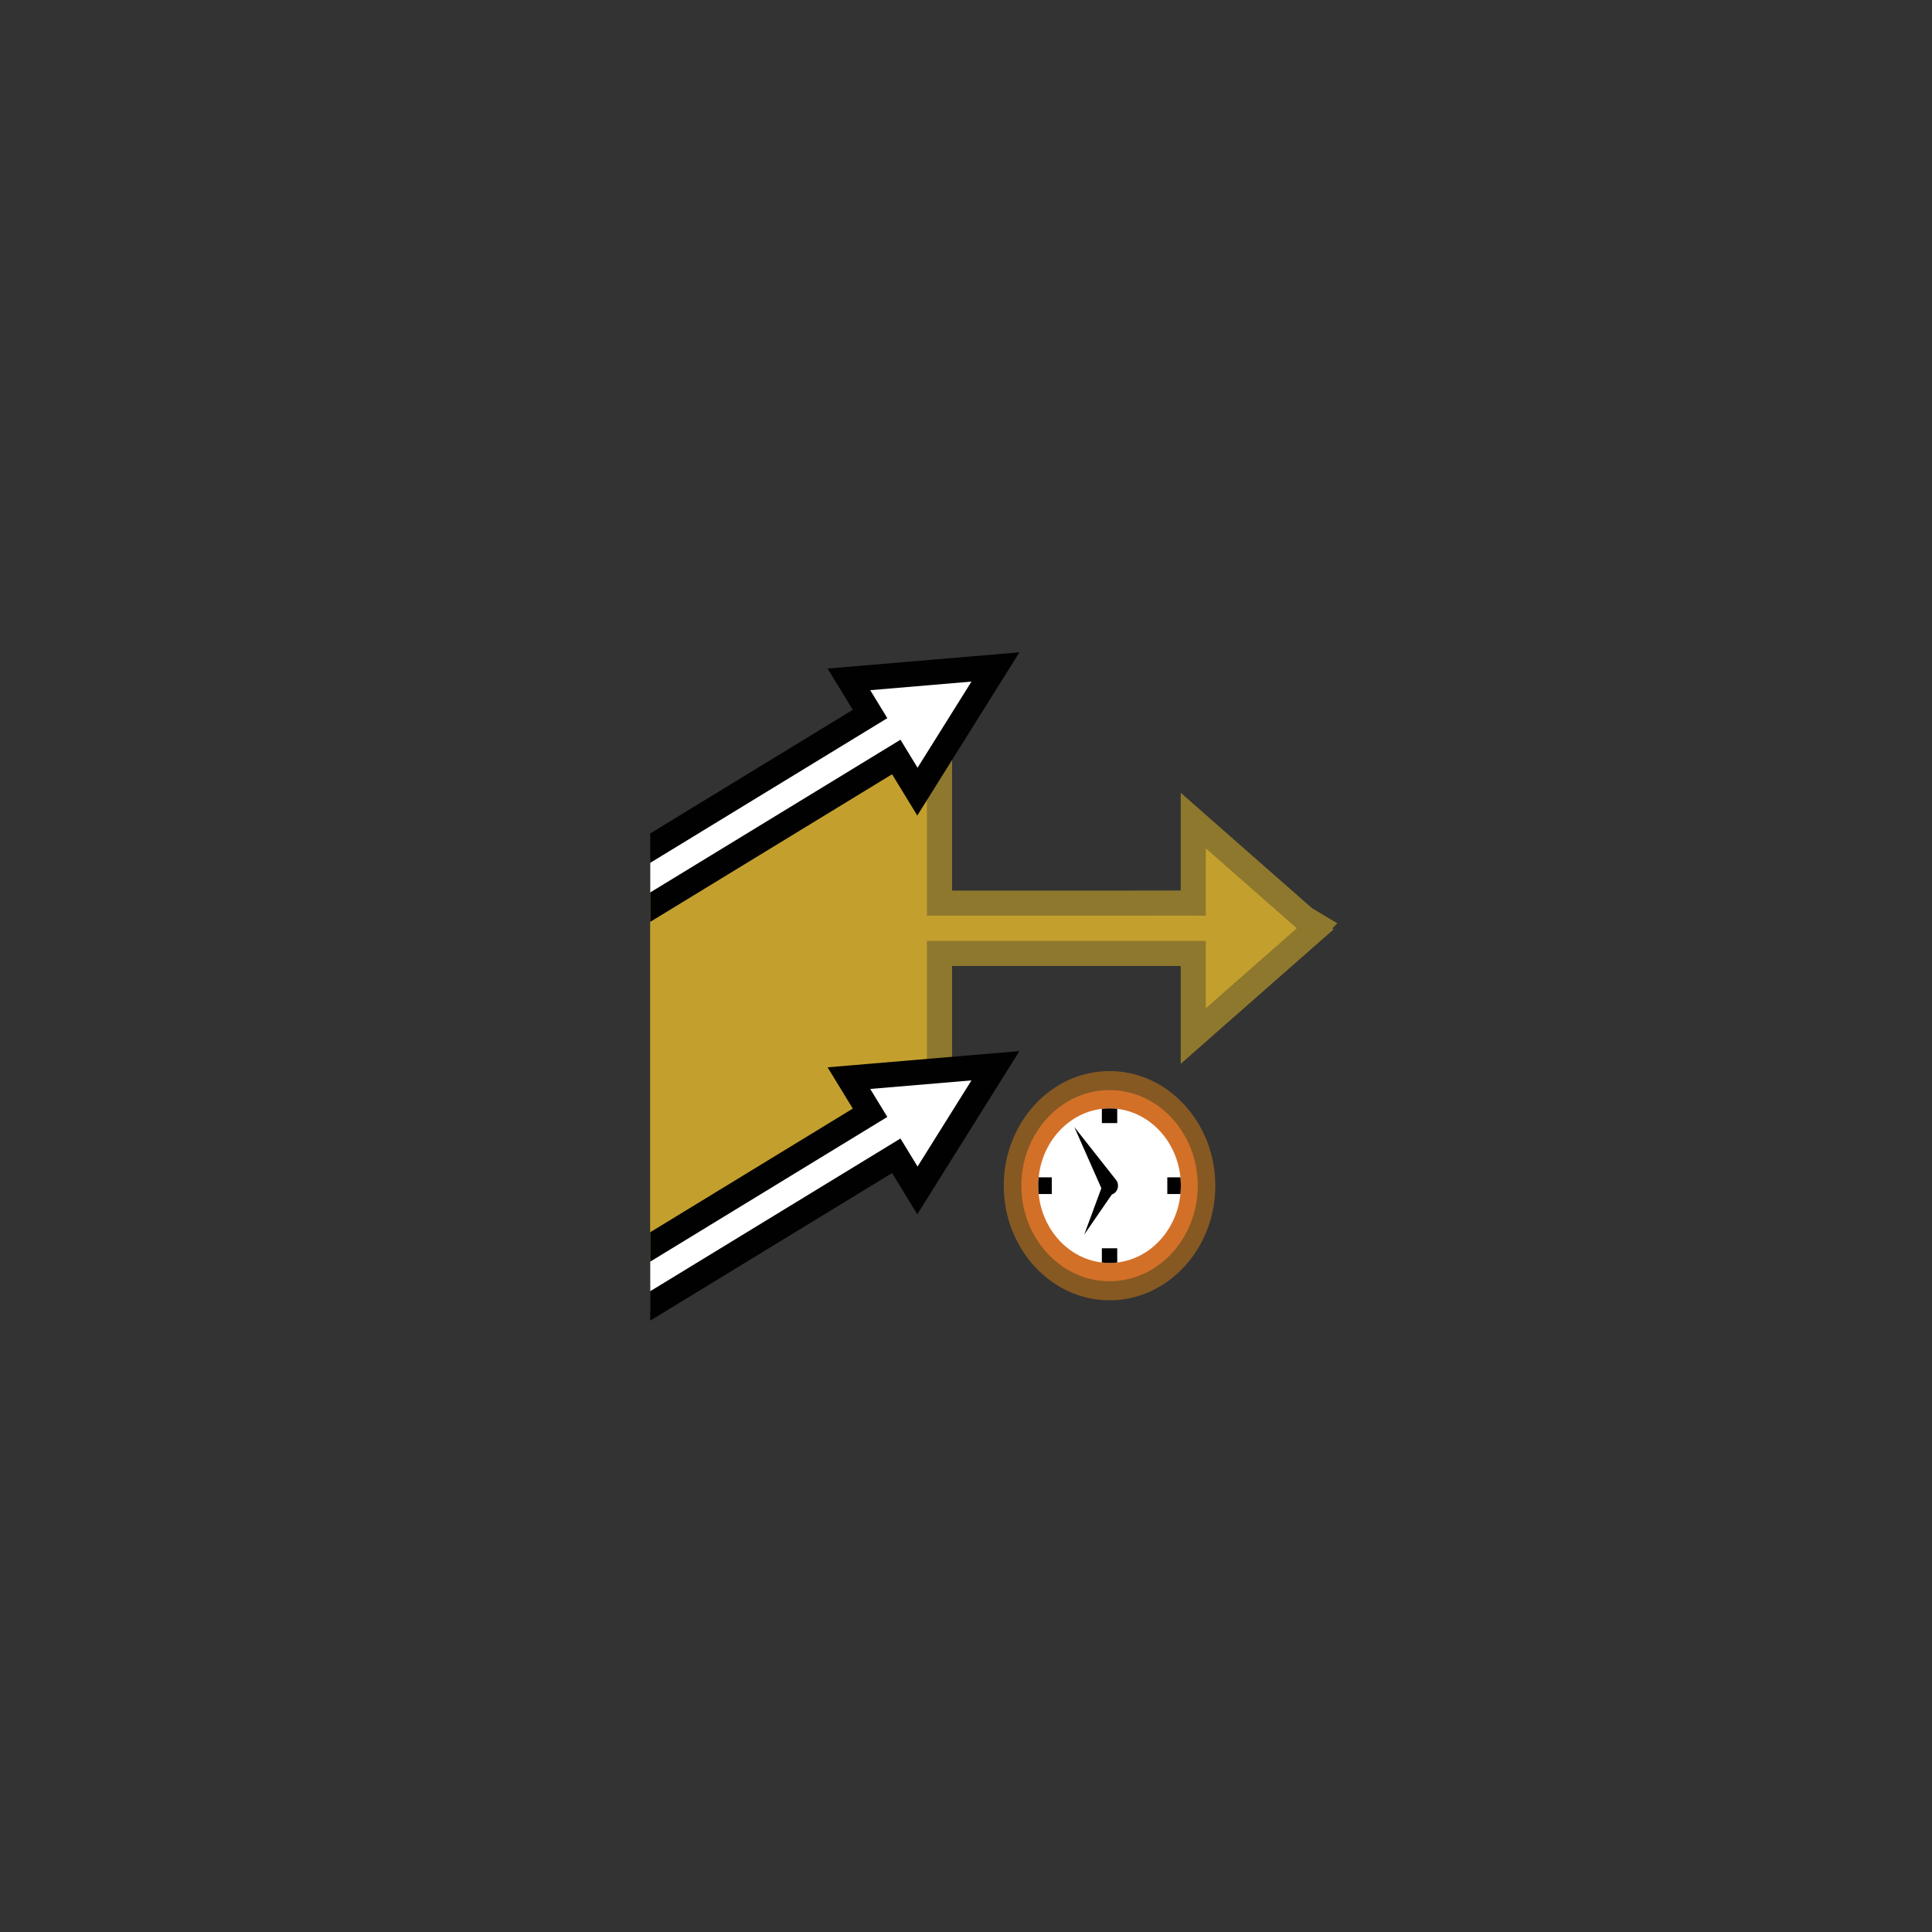 <?xml version="1.0" encoding="UTF-8" standalone="no"?>
<!-- Generator: Adobe Illustrator 15.1.0, SVG Export Plug-In . SVG Version: 6.00 Build 0)  -->

<svg
   xmlns:dc="http://purl.org/dc/elements/1.1/"
   xmlns:cc="http://creativecommons.org/ns#"
   xmlns:rdf="http://www.w3.org/1999/02/22-rdf-syntax-ns#"
   xmlns:svg="http://www.w3.org/2000/svg"
   xmlns="http://www.w3.org/2000/svg"
   xmlns:sodipodi="http://sodipodi.sourceforge.net/DTD/sodipodi-0.dtd"
   xmlns:inkscape="http://www.inkscape.org/namespaces/inkscape"
   version="1.1"
   id="Layer_1"
   x="0px"
   y="0px"
   width="72px"
   height="72px"
   viewBox="0 0 72 72"
   enable-background="new 0 0 72 72"
   xml:space="preserve"
   inkscape:version="0.48.4 r9939"
   sodipodi:docname="ProportionalReverseFalse.svg"><rect x="0" y="0" width="72" height="72" fill="#333333" stroke="none"/><defs
   id="defs19" /><sodipodi:namedview
   pagecolor="#ffffff"
   bordercolor="#666666"
   borderopacity="1"
   objecttolerance="10"
   gridtolerance="10"
   guidetolerance="10"
   inkscape:pageopacity="0"
   inkscape:pageshadow="2"
   inkscape:window-width="1600"
   inkscape:window-height="837"
   id="namedview17"
   showgrid="false"
   inkscape:zoom="3.2777778"
   inkscape:cx="36"
   inkscape:cy="36"
   inkscape:window-x="-9"
   inkscape:window-y="-9"
   inkscape:window-maximized="1"
   inkscape:current-layer="Layer_1" />
<g
   id="g3">
	<path
   fill="#8E782D"
   d="M35.482,33.189l8.52-0.001v-0.287v-1.284v-2.073l1.557,1.37l1.693,1.488l1.637,1.438l0.949,0.569   l-0.186,0.185l0.045,0.044l-0.752,0.66l-1.693,1.489l-1.693,1.489l-1.557,1.37v-2.073v-1.285v-0.289l-8.52,0v5.04v0.506   l-0.429,0.279l-10.31,6.719l-0.509,0.332V31.992l9.8-6.387l1.448-0.943v1.728V33.189L35.482,33.189z M33.605,35.059v-0.928v-0.007   v-6.007l-8.434,5.497v12.417l8.434-5.497v-5.47V35.059L33.605,35.059z M45.878,34.126v0.934v0.004v0.434l0.136-0.119l0.893-0.785   l-0.893-0.785l-0.136-0.118v0.433V34.126z"
   id="path5" />
	<polygon
   fill="#C3A02E"
   points="44.472,34.123 34.543,34.124 34.543,26.389 24.233,33.108 24.233,47.759 34.543,41.039    34.543,35.064 44.472,35.064 44.939,35.064 44.939,35.532 44.939,36.287 44.939,37.572 46.633,36.083 48.326,34.594 48.326,34.594    48.326,34.593 48.324,34.592 46.633,33.105 44.939,31.617 44.939,32.901 44.939,33.656 44.939,34.124  "
   id="polygon7" />
	<path
   fill="#010101"
   d="M24.233,31.059l7.548-4.606l-0.149-0.245l-0.79-1.293l1.511-0.128l3.772-0.319l1.865-0.157l-0.993,1.587   l-2.008,3.209l-0.804,1.286l-0.79-1.293l-0.15-0.245l-9.013,5.5V31.059L24.233,31.059z M34.205,26.83l0.21-0.336l-0.395,0.034   L34.205,26.83z"
   id="path9" />
	<polygon
   fill="#FFFFFF"
   points="32.668,27.008 24.233,32.155 24.233,33.258 33.159,27.811 33.558,27.567 33.801,27.967    34.195,28.611 36.204,25.401 32.431,25.721 32.824,26.365 33.068,26.764  "
   id="polygon11" />
	<path
   fill="#010101"
   d="M24.233,45.921l7.548-4.607l-0.149-0.245l-0.79-1.293l1.511-0.128l3.772-0.319l1.865-0.157l-0.993,1.587   l-2.008,3.209l-0.804,1.286l-0.79-1.294l-0.15-0.244l-9.013,5.5V45.921L24.233,45.921z M34.205,41.691l0.21-0.336l-0.395,0.033   L34.205,41.691z"
   id="path13" />
	<polygon
   fill="#FFFFFF"
   points="32.668,41.869 24.233,47.017 24.233,48.119 33.159,42.672 33.558,42.429 33.801,42.828    34.195,43.473 36.204,40.263 32.431,40.582 32.824,41.226 33.068,41.625  "
   id="polygon15" />
</g>
<g
   transform="matrix(0.466,0,0,0.505,26.444,25.896)"
   id="g5"><path
     style="fill:#865923;fill-rule:evenodd"
     inkscape:connector-curvature="0"
     clip-rule="evenodd"
     d="m 31.986,44.679 c 4.659,0 8.459,-3.8 8.459,-8.459 0,-4.659 -3.8,-8.459 -8.459,-8.459 -4.659,0 -8.46,3.8 -8.46,8.459 0,4.659 3.801,8.459 8.46,8.459 z"
     id="path7" /><path
     style="fill:#d37028;fill-rule:evenodd"
     inkscape:connector-curvature="0"
     clip-rule="evenodd"
     d="m 31.986,43.271 c 3.885,0 7.053,-3.168 7.053,-7.052 0,-3.884 -3.168,-7.052 -7.053,-7.052 -3.884,0 -7.053,3.168 -7.053,7.052 0,3.884 3.17,7.052 7.053,7.052 z"
     id="path9-1" /><path
     style="fill:#ffffff;fill-rule:evenodd"
     inkscape:connector-curvature="0"
     clip-rule="evenodd"
     d="m 31.986,41.921 c 3.141,0 5.703,-2.562 5.703,-5.702 0,-3.141 -2.563,-5.702 -5.703,-5.702 -3.14,0 -5.701,2.562 -5.701,5.702 0,3.14 2.561,5.702 5.701,5.702 z"
     id="path11" /><g
     id="g13"><path
       style="fill:#010101;fill-rule:evenodd"
       inkscape:connector-curvature="0"
       clip-rule="evenodd"
       d="m 29.168,31.889 1.692,1.981 1.693,1.98 h 0.001 c 0.203,0.313 0.115,0.73 -0.198,0.934 -0.313,0.204 -0.73,0.116 -0.935,-0.197 l -0.003,0.002 -1.126,-2.351 -1.124,-2.349 z"
       id="path15" /><circle
       d="m 32.265,36.219 c 0,0.154 -0.124,0.278 -0.278,0.278 -0.154,0 -0.278,-0.124 -0.278,-0.278 0,-0.154 0.124,-0.278 0.278,-0.278 0.154,0 0.278,0.124 0.278,0.278 z"
       style="opacity:0.4;fill:#010101;fill-rule:evenodd"
       sodipodi:ry="0.278"
       sodipodi:rx="0.278"
       sodipodi:cy="36.219002"
       sodipodi:cx="31.987"
       clip-rule="evenodd"
       cx="31.987"
       cy="36.219"
       r="0.278"
       id="circle17" /></g><path
     style="fill:#010101;fill-rule:evenodd"
     inkscape:connector-curvature="0"
     clip-rule="evenodd"
     d="m 31.986,30.517 c 0.208,0 0.414,0.011 0.615,0.033 v 1.05 h -1.23 v -1.05 c 0.201,-0.022 0.408,-0.033 0.615,-0.033 z"
     id="path19" /><path
     style="fill:#010101;fill-rule:evenodd"
     inkscape:connector-curvature="0"
     clip-rule="evenodd"
     d="m 31.986,41.922 c 0.208,0 0.414,-0.012 0.615,-0.033 v -1.051 h -1.23 v 1.051 c 0.201,0.021 0.408,0.033 0.615,0.033 z"
     id="path21" /><path
     style="fill:#010101;fill-rule:evenodd"
     inkscape:connector-curvature="0"
     clip-rule="evenodd"
     d="m 26.284,36.219 c 0,-0.208 0.011,-0.413 0.032,-0.615 h 1.051 v 1.231 h -1.051 c -0.021,-0.202 -0.032,-0.408 -0.032,-0.616 z"
     id="path23" /><path
     style="fill:#010101;fill-rule:evenodd"
     inkscape:connector-curvature="0"
     clip-rule="evenodd"
     d="m 37.689,36.219 c 0,0.208 -0.012,0.414 -0.033,0.616 h -1.051 v -1.231 h 1.051 c 0.022,0.202 0.033,0.408 0.033,0.615 z"
     id="path25" /><path
     style="fill:#010101;fill-rule:evenodd"
     inkscape:connector-curvature="0"
     clip-rule="evenodd"
     d="m 29.96,39.832 0.776,-1.939 0.776,-1.939 0,0 c 0.146,-0.261 0.476,-0.354 0.737,-0.208 0.261,0.146 0.354,0.476 0.207,0.737 l 0.003,0 -1.251,1.674 -1.248,1.675 z"
     id="path27" /></g></svg>